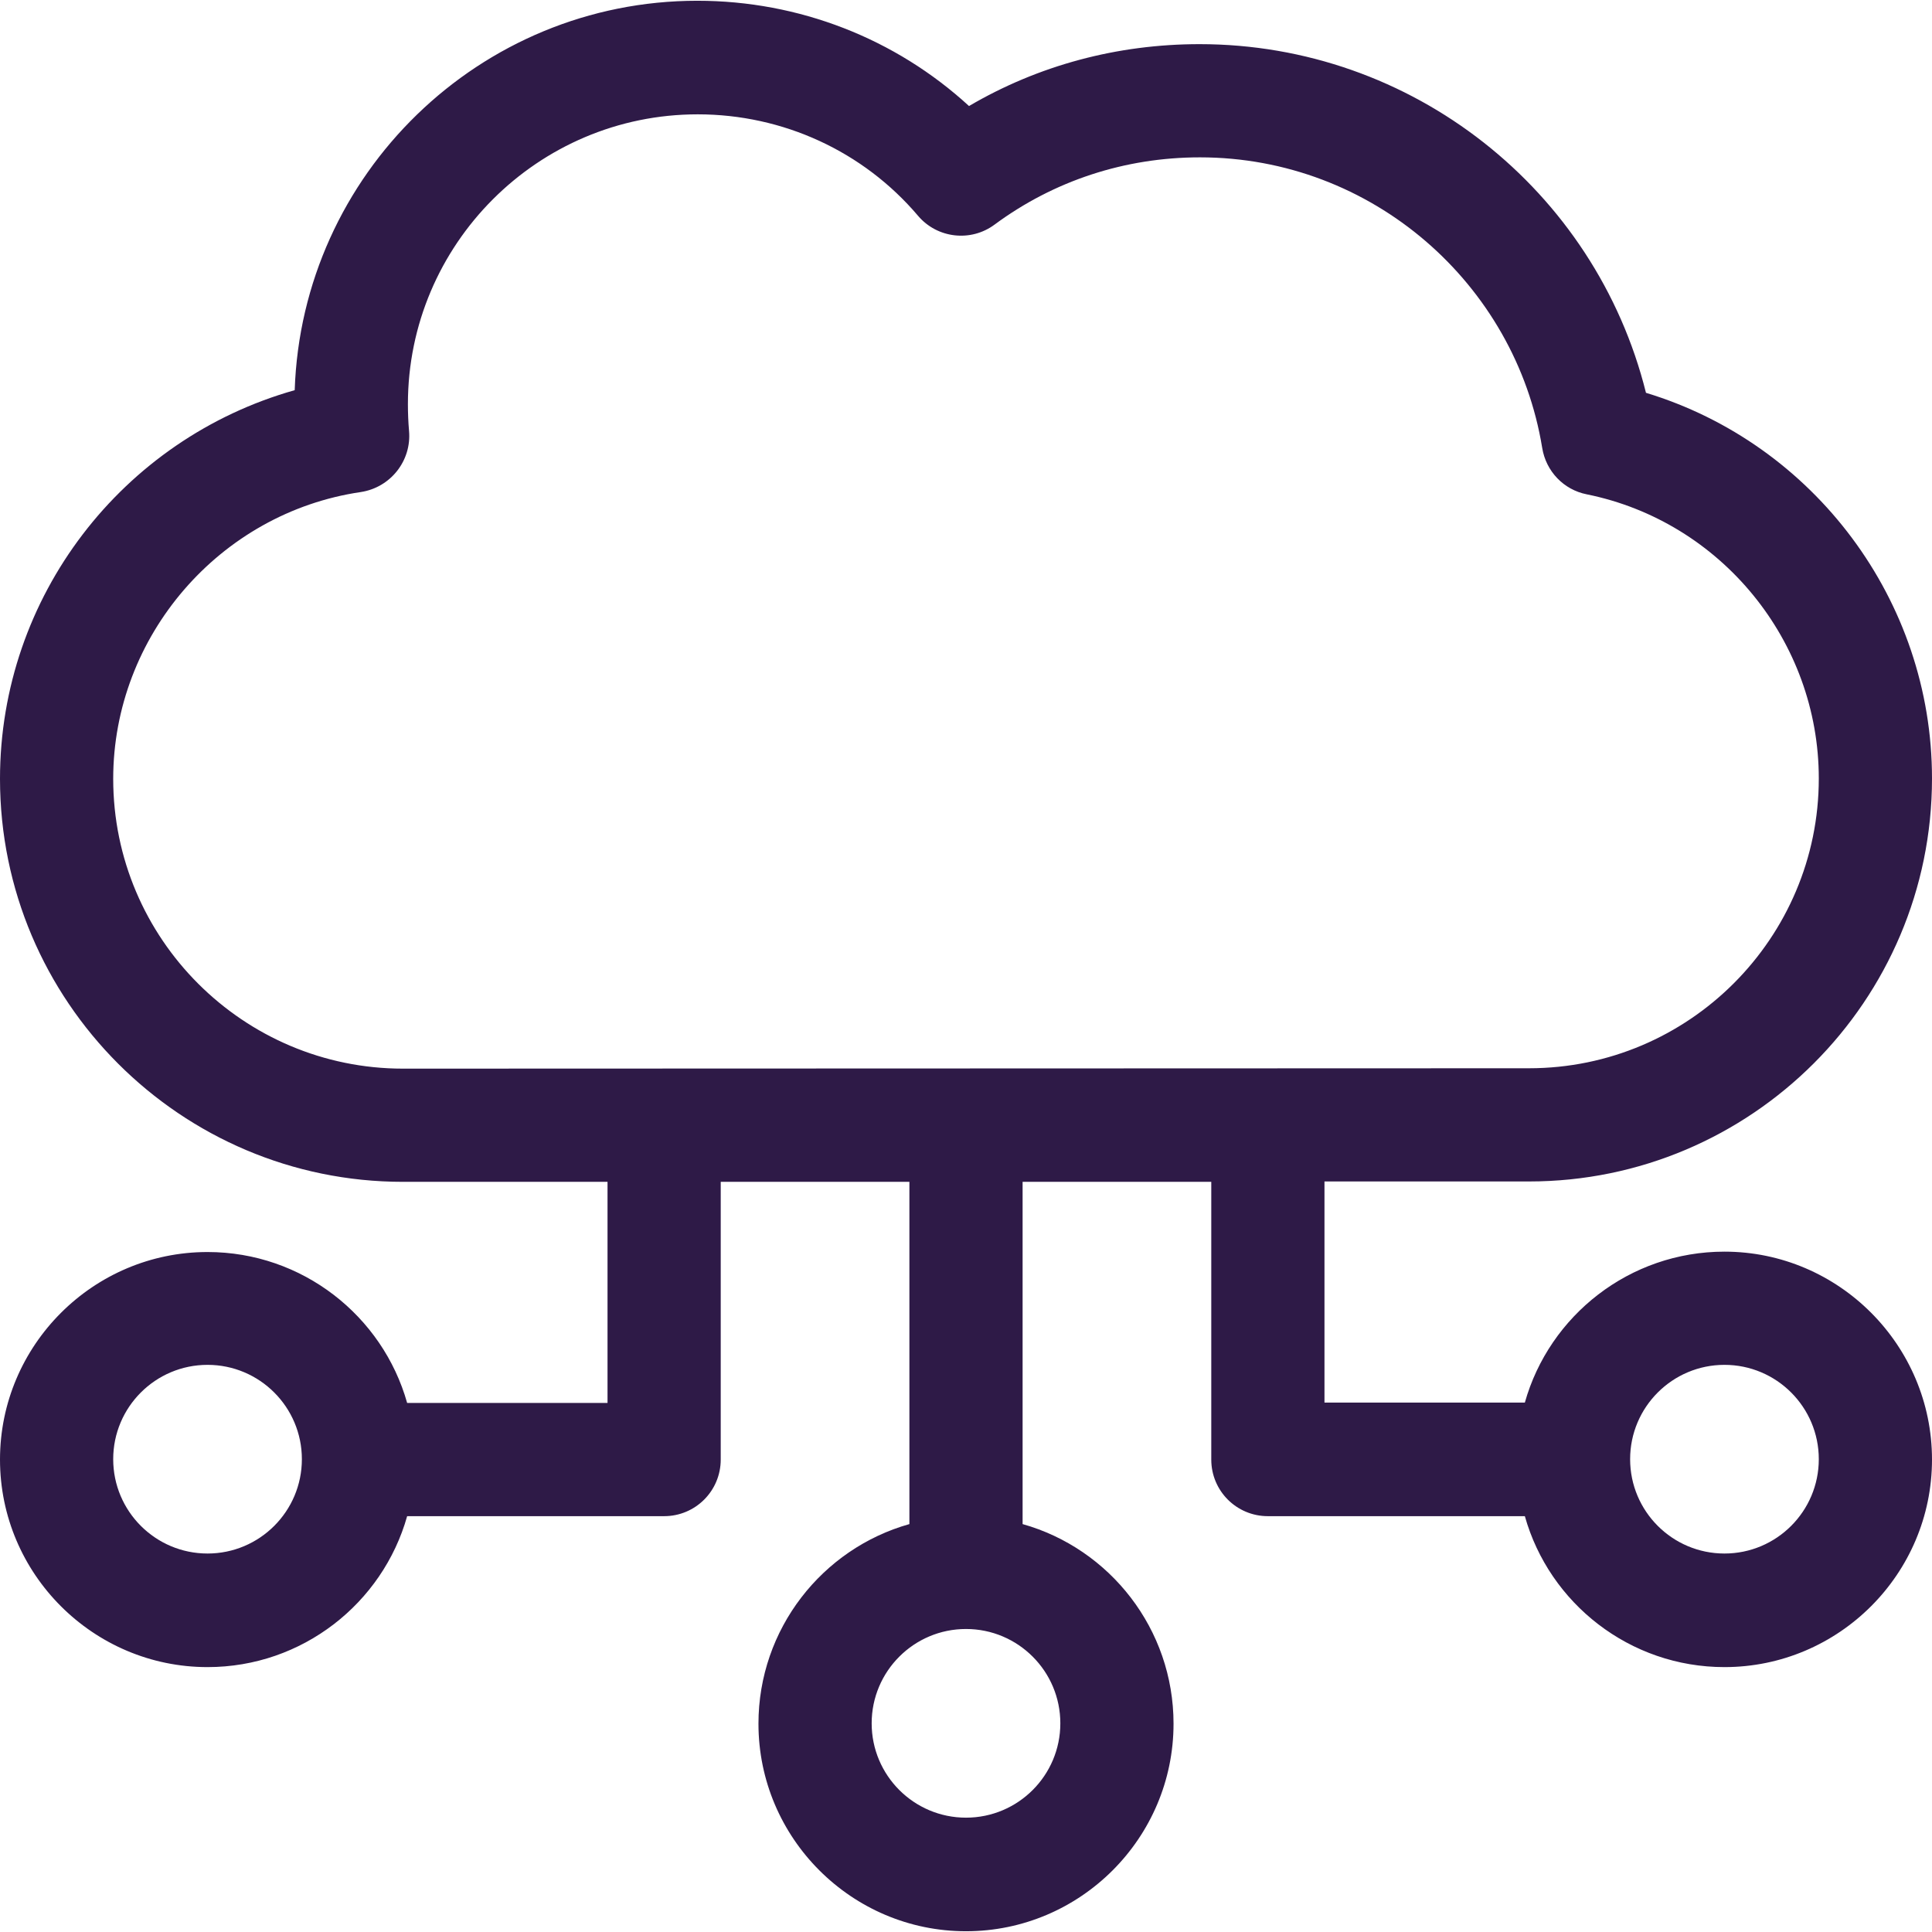 <?xml version="1.0" encoding="utf-8"?>
<!-- Generator: Adobe Illustrator 24.0.3, SVG Export Plug-In . SVG Version: 6.00 Build 0)  -->
<svg version="1.1" id="Capa_1" xmlns="http://www.w3.org/2000/svg" xmlns:xlink="http://www.w3.org/1999/xlink" x="0px" y="0px"
	 viewBox="0 0 512 512" style="enable-background:new 0 0 512 512;" xml:space="preserve">
<style type="text/css">
	.st0{fill:#2E1A47;}
</style>
<g>
	<g>
		<path class="st0" d="M457,331.7c-25.1,0-46.4,16.9-52.9,40H351v-58.6h54.2c58.9,0,106.8-47.9,106.8-106.8
			c0-47.2-31.3-88.7-75.8-102.2c-13.4-53.8-62-92.4-118.3-92.4c-21.8,0-42.7,5.6-61.1,16.4c-19.5-17.9-45.1-27.9-72-27.9
			c-57.7,0-104.8,46-106.7,103.2C32.4,116.3,0,158.1,0,206.4c0,58.9,47.9,106.8,106.8,106.8H161v58.6h-53.1
			c-6.5-23.1-27.8-40-52.9-40c-30.3,0-55,24.7-55,55s24.7,55,55,55c25.1,0,46.4-16.9,52.9-40H176c8.3,0,15-6.7,15-15v-73.6h50v90.7
			c-23.1,6.5-40,27.8-40,52.9c0,30.3,24.7,55,55,55s55-24.7,55-55c0-25.1-16.9-46.4-40-52.9v-90.7h50v73.6c0,8.3,6.7,15,15,15h68.1
			c6.5,23.1,27.8,40,52.9,40c30.3,0,55-24.7,55-55S487.3,331.7,457,331.7z M55,411.7c-13.8,0-25-11.2-25-25s11.2-25,25-25
			s25,11.2,25,25S68.8,411.7,55,411.7z M281,456.7c0,13.8-11.2,25-25,25s-25-11.2-25-25s11.2-25,25-25
			C269.8,431.7,281,442.9,281,456.7z M106.8,283.2c-42.3,0-76.8-34.4-76.8-76.8c0-37.8,28.2-70.5,65.6-76
			c7.9-1.2,13.5-8.3,12.8-16.2c-0.2-2.3-0.3-4.7-0.3-7.1c0-42.3,34.4-76.8,76.8-76.8c22.6,0,43.9,9.8,58.4,26.9c5.1,6,14,7,20.3,2.3
			c15.7-11.6,34.5-17.8,54.4-17.8c45.6,0,83.6,33.5,90.7,77c1,6.2,5.7,11.1,11.8,12.3c35.6,7.2,61.5,38.9,61.5,75.3
			c0,42.3-34.4,76.8-76.8,76.8L106.8,283.2L106.8,283.2z M457,411.7c-13.8,0-25-11.2-25-25s11.2-25,25-25s25,11.2,25,25
			S470.8,411.7,457,411.7z"/>
	</g>
</g>
</svg>
